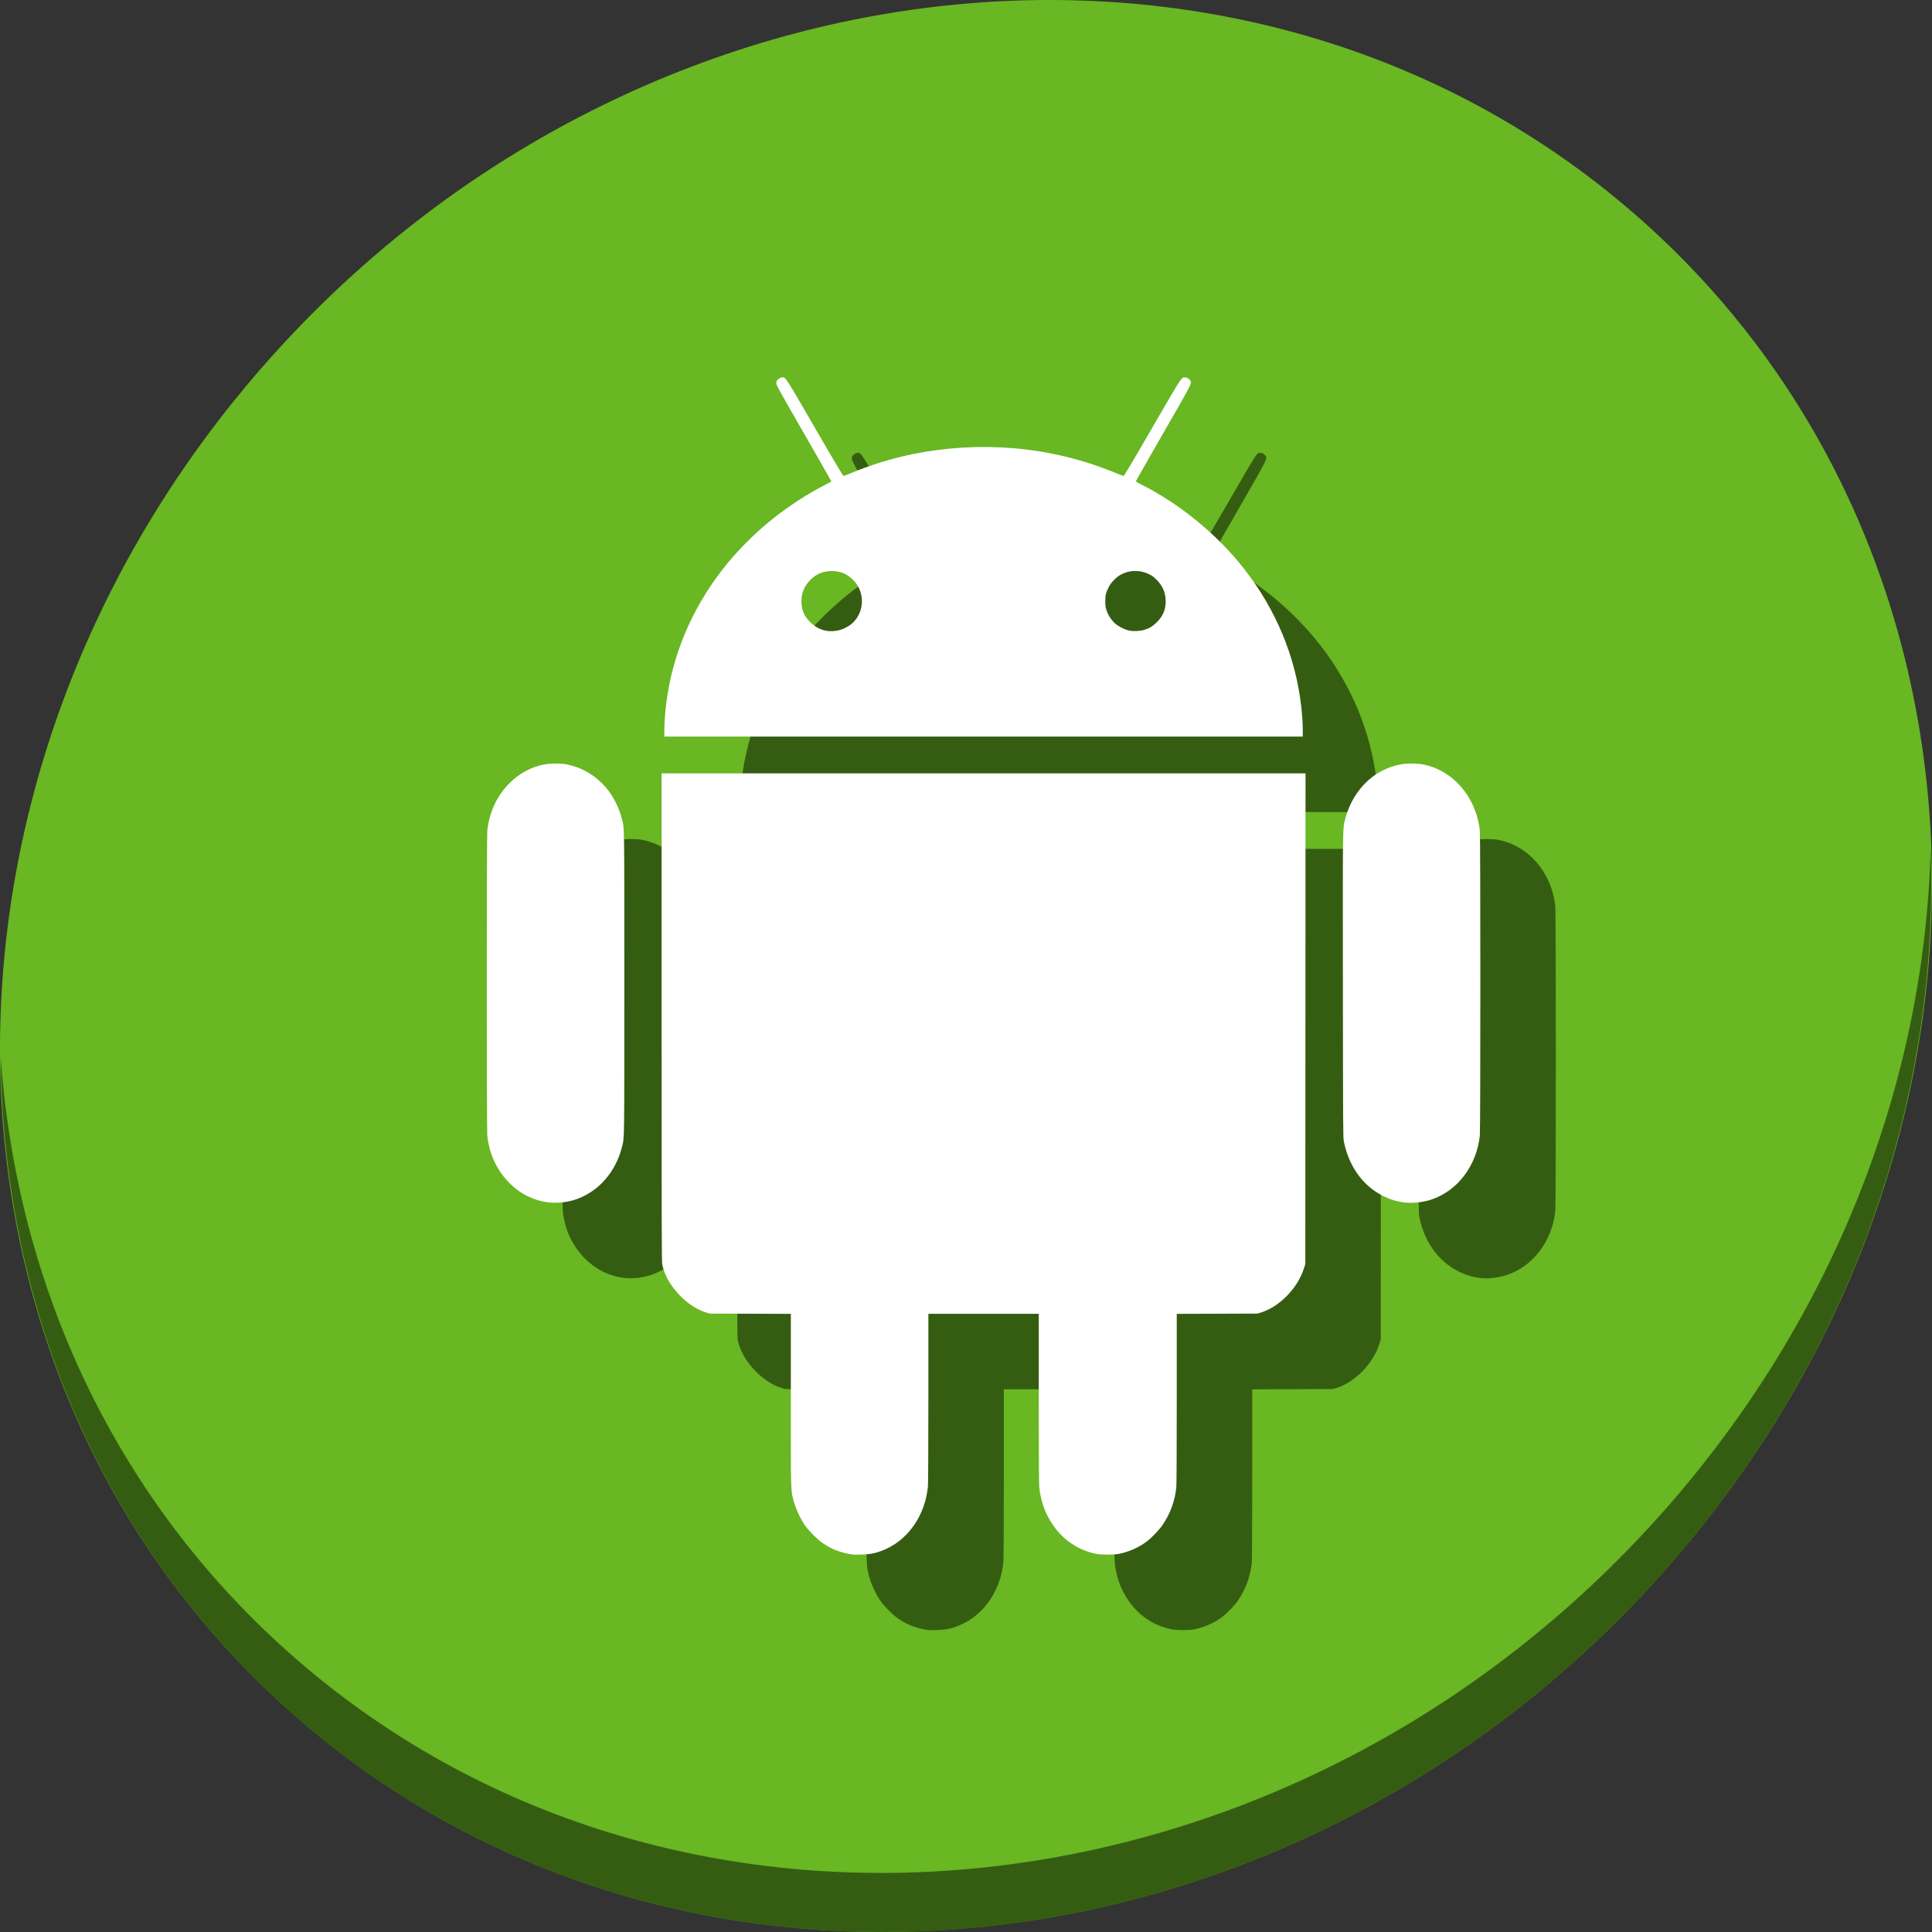 <?xml version="1.0" encoding="UTF-8" standalone="no"?>
<!-- Created with Inkscape (http://www.inkscape.org/) -->

<svg
   xmlns:dc="http://purl.org/dc/elements/1.1/"
   xmlns:cc="http://creativecommons.org/ns#"
   xmlns:rdf="http://www.w3.org/1999/02/22-rdf-syntax-ns#"
   xmlns:svg="http://www.w3.org/2000/svg"
   xmlns="http://www.w3.org/2000/svg"
   xmlns:sodipodi="http://sodipodi.sourceforge.net/DTD/sodipodi-0.dtd"
   xmlns:inkscape="http://www.inkscape.org/namespaces/inkscape"
   id="svg2"
   version="1.1"
   inkscape:version="0.92.2 2405546, 2018-03-11"
   width="512"
   height="512"
   sodipodi:docname="dalvik.svg">
  <rect width="100%" height="100%" fill="#333333" stroke="none"/>
  <defs
     id="defs6" />
  <sodipodi:namedview
     pagecolor="#ffffff"
     bordercolor="#666666"
     borderopacity="1"
     objecttolerance="10"
     gridtolerance="10"
     guidetolerance="10"
     inkscape:pageopacity="0"
     inkscape:pageshadow="2"
     inkscape:window-width="1366"
     inkscape:window-height="713"
     id="namedview4"
     showgrid="false"
     inkscape:zoom="0.4609375"
     inkscape:cx="223.69761"
     inkscape:cy="316.84135"
     inkscape:window-x="0"
     inkscape:window-y="24"
     inkscape:window-maximized="1"
     inkscape:current-layer="svg2" />
  <g
     id="g854">
    <path
       style="fill:#68b723;fill-opacity:1;stroke-width:11.11"
       inkscape:connector-curvature="0"
       d="M 432.913,56.474 C 535.106,145.049 538.74,306.174 441.03,416.373 343.32,526.572 181.28,544.101 79.087,455.526 -23.106,366.951 -26.74,205.826 70.97,95.627 168.68,-14.572 330.72,-32.101 432.913,56.474 Z"
       id="path27" />
    <path
       style="opacity:1;fill:#000000;fill-opacity:0.49;stroke-width:11.11"
       inkscape:connector-curvature="0"
       d="M 511.636,224.904 C 510.084,286.215 486.474,349.058 440.669,400.718 342.959,510.917 180.919,528.446 78.726,439.871 30.827,398.356 4.497,340.923 0.194,280.229 0.799,346.585 27.117,410.482 79.079,455.519 181.272,544.094 343.32,526.556 441.022,416.366 490.727,360.308 514.027,291.075 511.636,224.904 Z"
       id="path51" />
    <path
       style="fill:#000000;fill-opacity:0.49;stroke-width:0.707"
       d="m 245.974,431.975 c -3.218,-0.493 -5.45,-1.342 -7.923,-3.013 -1.327,-0.897 -3.619,-3.162 -4.609,-4.556 -1.349,-1.9 -2.574,-4.555 -3.184,-6.9 -0.7,-2.695 -0.679,-1.87 -0.679,-26.594 v -22.724 l -10.757,-0.039 -10.757,-0.039 -0.914,-0.276 c -2.435,-0.735 -4.892,-2.339 -7.085,-4.628 -2.455,-2.562 -4.035,-5.389 -4.568,-8.173 -0.146,-0.761 -0.171,-10.528 -0.171,-65.488 v -64.593 h 85.327 85.327 l -0.031,65 -0.031,65 -0.338,1.097 c -1.617,5.247 -6.494,10.273 -11.433,11.783 l -0.906,0.277 -10.696,0.039 -10.696,0.039 -10e-4,22.515 c -0.001,14.634 -0.045,22.899 -0.126,23.612 -0.403,3.529 -1.587,6.768 -3.542,9.69 -0.938,1.403 -2.975,3.536 -4.373,4.581 -1.972,1.473 -4.706,2.69 -7.153,3.183 -1.499,0.302 -4.815,0.301 -6.258,-0.003 -4.02,-0.845 -7.497,-2.9 -10.092,-5.966 -2.779,-3.282 -4.453,-7.266 -4.895,-11.65 -0.084,-0.828 -0.127,-8.956 -0.127,-23.617 v -22.355 h -14.627 -14.627 l -0.003,22.276 c -0.002,13.399 -0.05,22.762 -0.121,23.495 -0.709,7.329 -4.882,13.625 -10.907,16.455 -2.312,1.086 -4.142,1.513 -6.765,1.579 -1.039,0.026 -2.054,0.022 -2.255,-0.009 z m -80.511,-93.3 c -3.834,-0.468 -7.264,-2.099 -10.085,-4.795 -3.535,-3.379 -5.682,-7.818 -6.241,-12.9 -0.182,-1.658 -0.182,-79.229 0,-80.887 0.554,-5.042 2.7,-9.5 6.182,-12.843 2.561,-2.458 5.709,-4.09 9.046,-4.69 1.553,-0.279 4.32,-0.277 5.786,0.005 7.144,1.374 12.754,6.924 14.676,14.521 0.66,2.607 0.626,0.26 0.624,43.465 -0.002,42.965 0.027,40.895 -0.613,43.4 -1.276,4.996 -4.169,9.232 -8.101,11.857 -2.737,1.827 -5.678,2.793 -8.898,2.92 -0.805,0.032 -1.874,0.008 -2.377,-0.054 z m 226.878,0.009 c -2.138,-0.245 -4.002,-0.819 -6.012,-1.851 -5.246,-2.694 -8.869,-7.788 -10.196,-14.333 -0.204,-1.008 -0.218,-3.328 -0.251,-41.415 -0.038,-43.719 -0.069,-41.37 0.588,-43.965 1.033,-4.078 3.227,-7.758 6.186,-10.377 2.405,-2.129 5.333,-3.568 8.5,-4.177 1.466,-0.282 4.232,-0.284 5.786,-0.005 8.041,1.445 14.246,8.589 15.229,17.532 0.182,1.658 0.182,79.229 0,80.887 -0.876,7.972 -5.9,14.592 -12.833,16.91 -2.139,0.715 -4.928,1.032 -6.995,0.795 z M 196.058,213.585 c 0,-1.823 0.152,-4.125 0.431,-6.552 1.494,-12.974 6.648,-25.398 14.982,-36.115 3.673,-4.724 8.361,-9.459 13.232,-13.365 4.252,-3.41 9.637,-6.895 14.147,-9.155 0.801,-0.401 1.456,-0.78 1.456,-0.842 0,-0.062 -3.277,-5.807 -7.283,-12.768 -6.776,-11.775 -7.283,-12.695 -7.283,-13.224 0,-0.439 0.069,-0.644 0.304,-0.895 0.397,-0.425 0.877,-0.669 1.317,-0.669 0.865,0 0.757,-0.169 8.586,13.35 5.544,9.573 7.464,12.792 7.622,12.779 0.116,-0.01 1.226,-0.438 2.466,-0.952 16.08,-6.664 34.975,-8.46 52.553,-4.996 5.716,1.126 11.555,2.876 16.694,5.002 1.234,0.511 2.339,0.936 2.455,0.946 0.158,0.013 2.078,-3.206 7.622,-12.779 7.837,-13.532 7.72,-13.35 8.592,-13.35 0.527,0 1.184,0.353 1.454,0.783 0.496,0.789 0.652,0.483 -7.135,14.019 -3.998,6.95 -7.269,12.688 -7.269,12.751 0,0.064 0.617,0.425 1.371,0.803 10.315,5.168 20.344,13.408 27.463,22.563 8.331,10.713 13.488,23.145 14.982,36.115 0.279,2.427 0.431,4.729 0.431,6.552 v 1.615 h -84.595 -84.595 v -1.615 z m 45.913,-26.479 c 1.227,-0.231 2.925,-1.066 3.845,-1.889 3.352,-3 3.491,-8.301 0.301,-11.495 -1.55,-1.552 -3.162,-2.278 -5.279,-2.377 -2.437,-0.114 -4.39,0.637 -6.084,2.339 -1.594,1.603 -2.373,3.466 -2.369,5.668 0.004,2.234 0.7,3.892 2.31,5.498 2.031,2.027 4.474,2.784 7.277,2.256 z m 81.284,-0.191 c 1.403,-0.431 2.228,-0.938 3.356,-2.064 1.61,-1.606 2.306,-3.264 2.31,-5.498 0.004,-2.196 -0.773,-4.053 -2.373,-5.669 -0.756,-0.764 -1.203,-1.099 -1.978,-1.484 -2.527,-1.254 -5.429,-1.166 -7.813,0.238 -1.067,0.628 -2.328,1.969 -2.913,3.096 -0.764,1.473 -0.941,2.198 -0.936,3.83 0.004,1.188 0.055,1.554 0.335,2.403 0.404,1.225 1.303,2.605 2.248,3.451 0.862,0.772 2.612,1.653 3.743,1.887 1.14,0.235 2.912,0.152 4.023,-0.189 z"
       id="path848"
       inkscape:connector-curvature="0" />
    <path
       inkscape:connector-curvature="0"
       id="path4180"
       d="m 225.974,411.975 c -3.218,-0.493 -5.45,-1.342 -7.923,-3.013 -1.327,-0.897 -3.619,-3.162 -4.609,-4.556 -1.349,-1.9 -2.574,-4.555 -3.184,-6.9 -0.7,-2.695 -0.679,-1.87 -0.679,-26.594 v -22.724 l -10.757,-0.039 -10.757,-0.039 -0.914,-0.276 c -2.435,-0.735 -4.892,-2.339 -7.085,-4.628 -2.455,-2.562 -4.035,-5.389 -4.568,-8.173 -0.146,-0.761 -0.171,-10.528 -0.171,-65.488 v -64.593 h 85.327 85.327 l -0.031,65 -0.031,65 -0.338,1.097 c -1.617,5.247 -6.494,10.273 -11.433,11.783 l -0.906,0.277 -10.696,0.039 -10.696,0.039 -10e-4,22.515 c -0.001,14.634 -0.045,22.899 -0.126,23.612 -0.403,3.529 -1.587,6.768 -3.542,9.69 -0.938,1.403 -2.975,3.536 -4.373,4.581 -1.972,1.473 -4.706,2.69 -7.153,3.183 -1.499,0.302 -4.815,0.301 -6.258,-0.003 -4.02,-0.845 -7.497,-2.9 -10.092,-5.966 -2.779,-3.282 -4.453,-7.266 -4.895,-11.65 -0.084,-0.828 -0.127,-8.956 -0.127,-23.617 v -22.355 h -14.627 -14.627 l -0.003,22.276 c -0.002,13.399 -0.05,22.762 -0.121,23.495 -0.709,7.329 -4.882,13.625 -10.907,16.455 -2.312,1.086 -4.142,1.513 -6.765,1.579 -1.039,0.026 -2.054,0.022 -2.255,-0.009 z m -80.511,-93.3 c -3.834,-0.468 -7.264,-2.099 -10.085,-4.795 -3.535,-3.379 -5.682,-7.818 -6.241,-12.9 -0.182,-1.658 -0.182,-79.229 0,-80.887 0.554,-5.042 2.7,-9.5 6.182,-12.843 2.561,-2.458 5.709,-4.09 9.046,-4.69 1.553,-0.279 4.32,-0.277 5.786,0.005 7.144,1.374 12.754,6.924 14.676,14.521 0.66,2.607 0.626,0.26 0.624,43.465 -0.002,42.965 0.027,40.895 -0.613,43.4 -1.276,4.996 -4.169,9.232 -8.101,11.857 -2.737,1.827 -5.678,2.793 -8.898,2.92 -0.805,0.032 -1.874,0.008 -2.377,-0.054 z m 226.878,0.009 c -2.138,-0.245 -4.002,-0.819 -6.012,-1.851 -5.246,-2.694 -8.869,-7.788 -10.196,-14.333 -0.204,-1.008 -0.218,-3.328 -0.251,-41.415 -0.038,-43.719 -0.069,-41.37 0.588,-43.965 1.033,-4.078 3.227,-7.758 6.186,-10.377 2.405,-2.129 5.333,-3.568 8.5,-4.177 1.466,-0.282 4.232,-0.284 5.786,-0.005 8.041,1.445 14.246,8.589 15.229,17.532 0.182,1.658 0.182,79.229 0,80.887 -0.876,7.972 -5.9,14.592 -12.833,16.91 -2.139,0.715 -4.928,1.032 -6.995,0.795 z M 176.058,193.585 c 0,-1.823 0.152,-4.125 0.431,-6.552 1.494,-12.974 6.648,-25.398 14.982,-36.115 3.673,-4.724 8.361,-9.459 13.232,-13.365 4.252,-3.41 9.637,-6.895 14.147,-9.155 0.801,-0.401 1.456,-0.78 1.456,-0.842 0,-0.062 -3.277,-5.807 -7.283,-12.768 -6.776,-11.775 -7.283,-12.695 -7.283,-13.224 0,-0.439 0.069,-0.644 0.304,-0.895 0.397,-0.425 0.877,-0.669 1.317,-0.669 0.865,0 0.757,-0.169 8.586,13.35 5.544,9.573 7.464,12.792 7.622,12.779 0.116,-0.01 1.226,-0.438 2.466,-0.952 16.08,-6.664 34.975,-8.46 52.553,-4.996 5.716,1.126 11.555,2.876 16.694,5.002 1.234,0.511 2.339,0.936 2.455,0.946 0.158,0.013 2.078,-3.206 7.622,-12.779 7.837,-13.532 7.72,-13.35 8.592,-13.35 0.527,0 1.184,0.353 1.454,0.783 0.496,0.789 0.652,0.483 -7.135,14.019 -3.998,6.95 -7.269,12.688 -7.269,12.751 0,0.064 0.617,0.425 1.371,0.803 10.315,5.168 20.344,13.408 27.463,22.563 8.331,10.713 13.488,23.145 14.982,36.115 0.279,2.427 0.431,4.729 0.431,6.552 v 1.615 h -84.595 -84.595 v -1.615 z m 45.913,-26.479 c 1.227,-0.231 2.925,-1.066 3.845,-1.889 3.352,-3 3.491,-8.301 0.301,-11.495 -1.55,-1.552 -3.162,-2.278 -5.279,-2.377 -2.437,-0.114 -4.39,0.637 -6.084,2.339 -1.594,1.603 -2.373,3.466 -2.369,5.668 0.004,2.234 0.7,3.892 2.31,5.498 2.031,2.027 4.474,2.784 7.277,2.256 z m 81.284,-0.191 c 1.403,-0.431 2.228,-0.938 3.356,-2.064 1.61,-1.606 2.306,-3.264 2.31,-5.498 0.004,-2.196 -0.773,-4.053 -2.373,-5.669 -0.756,-0.764 -1.203,-1.099 -1.978,-1.484 -2.527,-1.254 -5.429,-1.166 -7.813,0.238 -1.067,0.628 -2.328,1.969 -2.913,3.096 -0.764,1.473 -0.941,2.198 -0.936,3.83 0.004,1.188 0.055,1.554 0.335,2.403 0.404,1.225 1.303,2.605 2.248,3.451 0.862,0.772 2.612,1.653 3.743,1.887 1.14,0.235 2.912,0.152 4.023,-0.189 z"
       style="fill:#ffffff;fill-opacity:1;stroke-width:0.707" />
  </g>
</svg>
